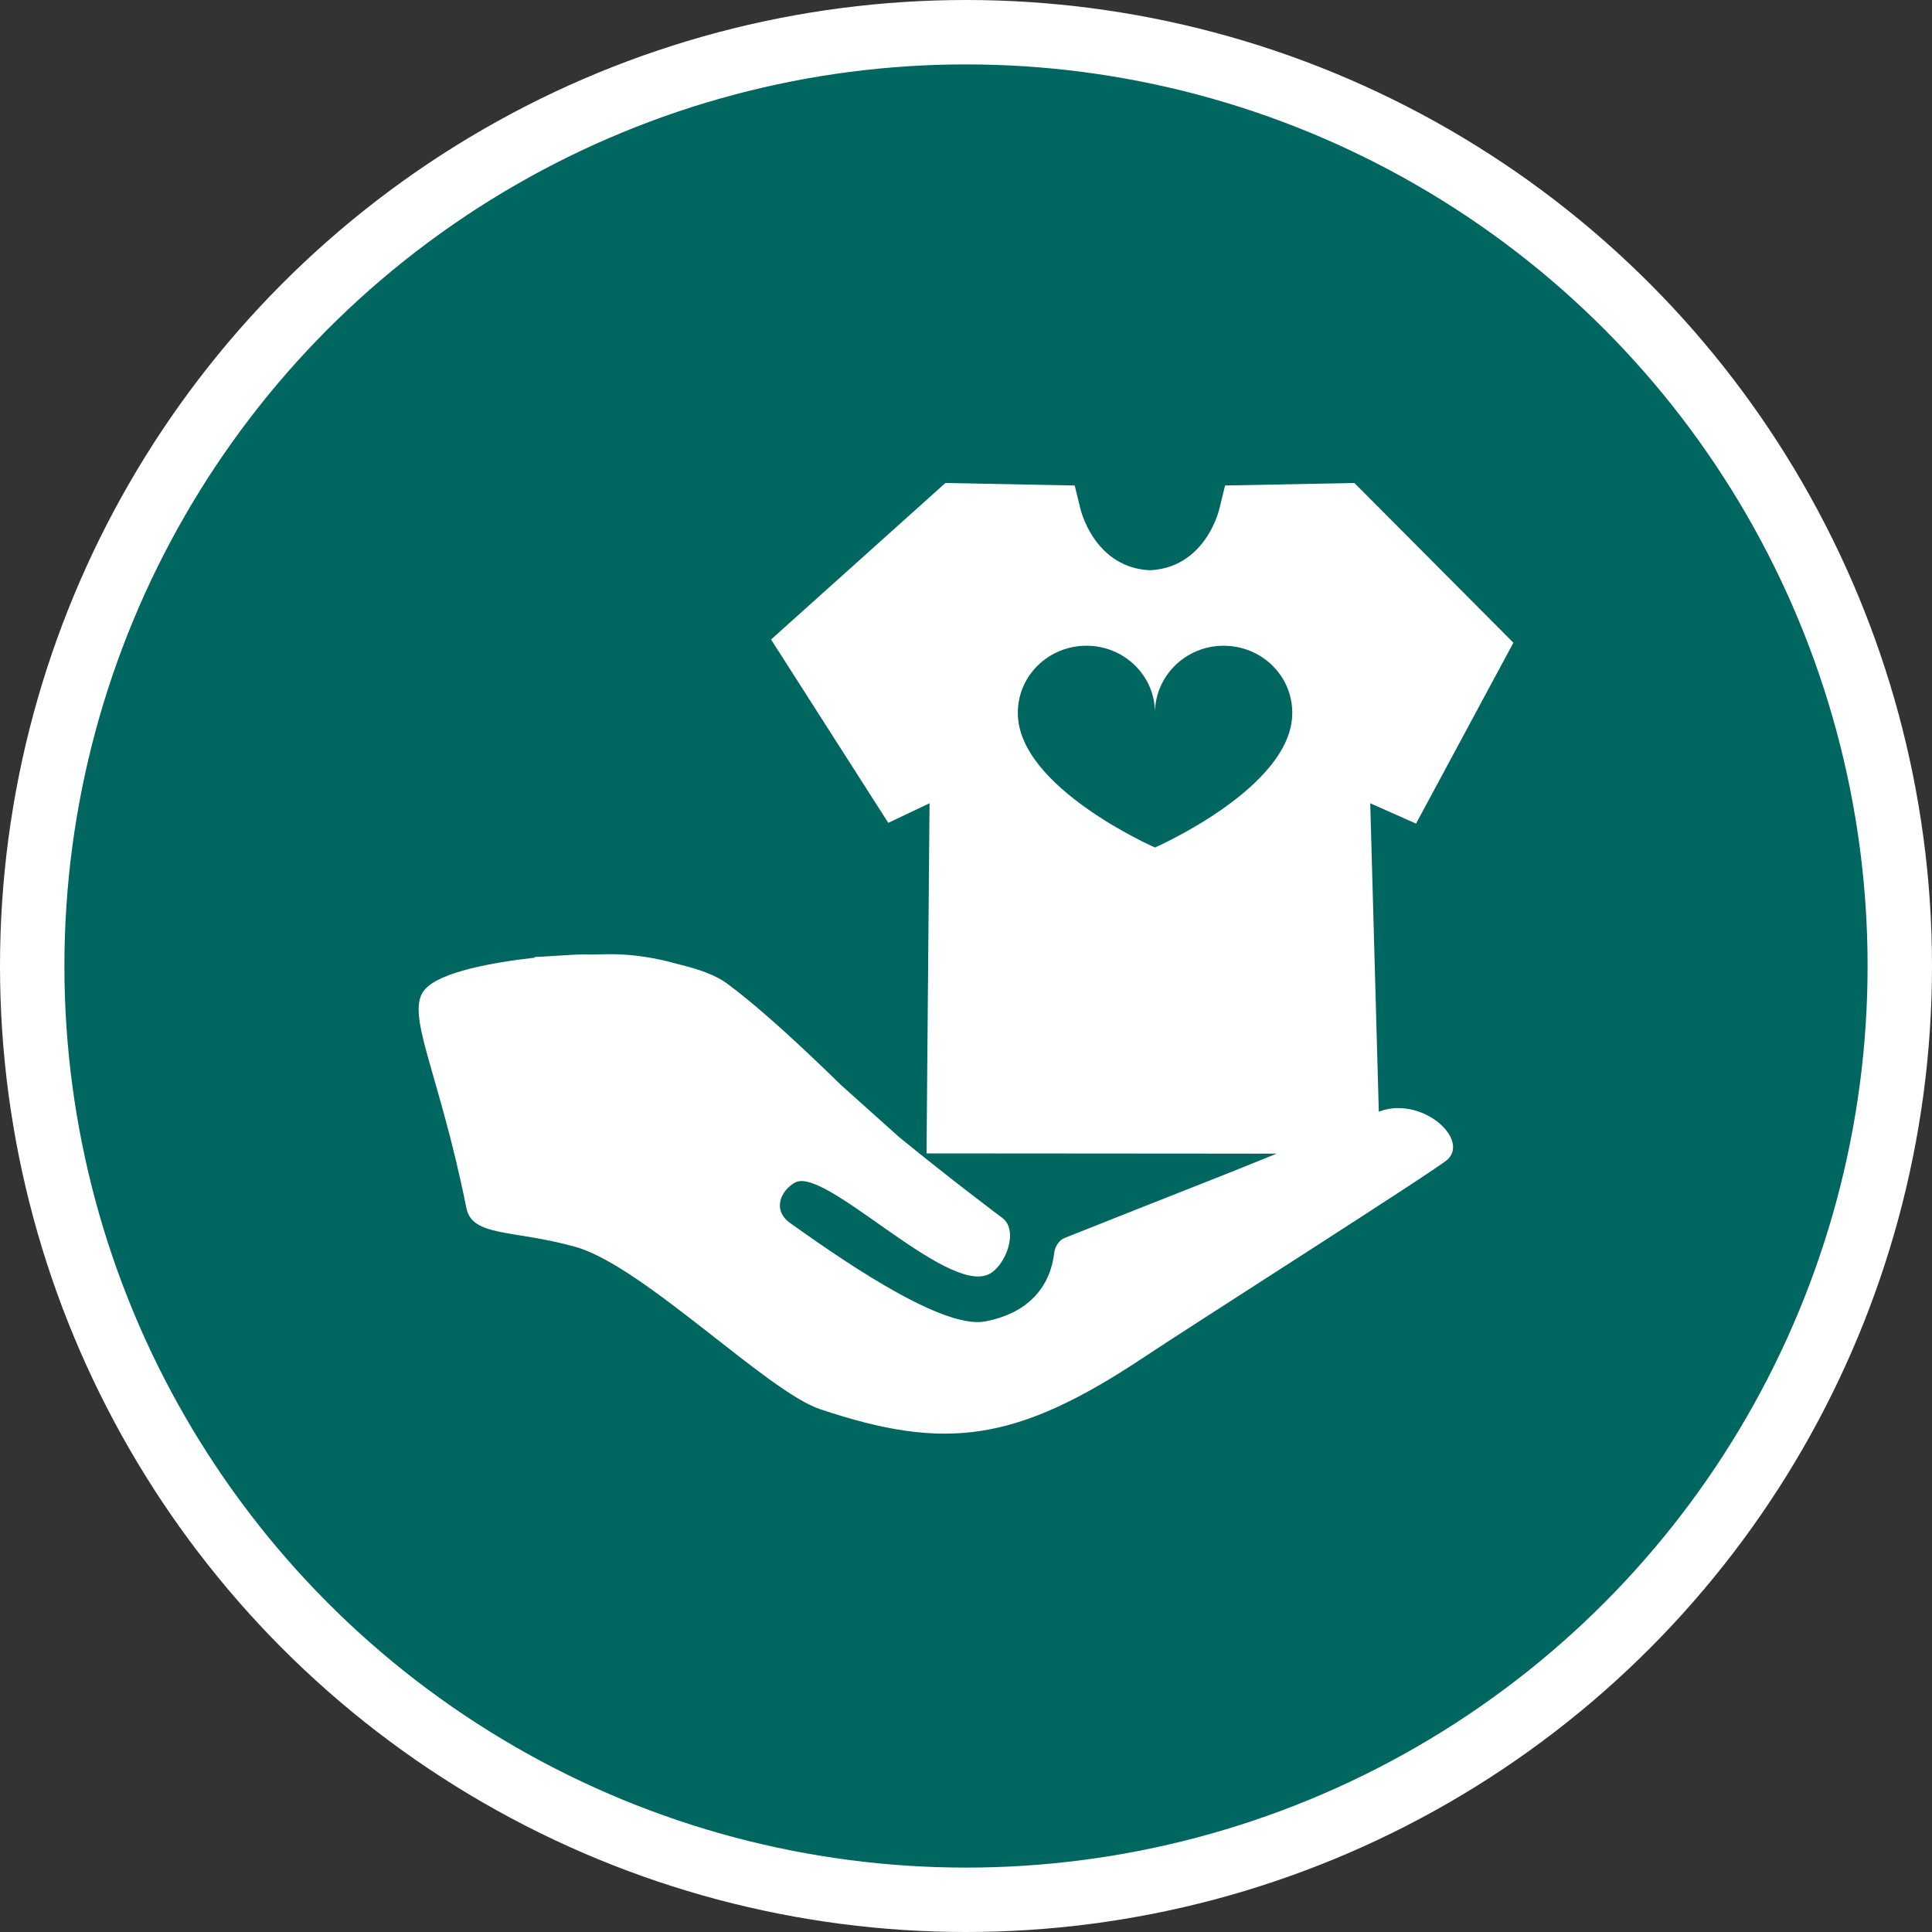 <?xml version="1.0" encoding="UTF-8" standalone="no"?>
<!-- Created with Inkscape (http://www.inkscape.org/) -->

<svg
   xmlns:dc="http://purl.org/dc/elements/1.1/"
   xmlns:cc="http://creativecommons.org/ns#"
   xmlns:rdf="http://www.w3.org/1999/02/22-rdf-syntax-ns#"
   xmlns:svg="http://www.w3.org/2000/svg"
   xmlns="http://www.w3.org/2000/svg"
   xmlns:xlink="http://www.w3.org/1999/xlink"
   xmlns:sodipodi="http://sodipodi.sourceforge.net/DTD/sodipodi-0.dtd"
   xmlns:inkscape="http://www.inkscape.org/namespaces/inkscape"
   width="30px"
   height="30px"
   version="1.1"
   id="svg8"
   inkscape:version="0.92.4 5da689c313, 2019-01-14"
   sodipodi:docname="container.svg">
  <rect width="100%" height="100%" fill="#333333" stroke="none"/>
  <defs
     id="defs2" />
  <sodipodi:namedview
     id="base"
     pagecolor="#ffffff"
     bordercolor="#666666"
     borderopacity="1.0"
     inkscape:pageopacity="0.0"
     inkscape:pageshadow="2"
     inkscape:zoom="13.049334"
     inkscape:cx="18.679046"
     inkscape:cy="12.165829"
     inkscape:document-units="px"
     inkscape:current-layer="layer1"
     showgrid="false"
     inkscape:snap-page="false"
     units="px"
     inkscape:window-width="1884"
     inkscape:window-height="1061"
     inkscape:window-x="0"
     inkscape:window-y="0"
     inkscape:window-maximized="1"
     fit-margin-top="0"
     fit-margin-left="0"
     fit-margin-right="0"
     fit-margin-bottom="0" />
    <circle
       style="color:#000000;clip-rule:nonzero;display:inline;overflow:visible;visibility:visible;opacity:1;isolation:auto;mix-blend-mode:normal;color-interpolation:sRGB;color-interpolation-filters:linearRGB;solid-color:#000000;solid-opacity:1;vector-effect:none;fill:#006660;fill-opacity:1;fill-rule:evenodd;stroke:#ffffff;stroke-width:1;stroke-linecap:butt;stroke-linejoin:miter;stroke-miterlimit:4;stroke-dasharray:none;stroke-dashoffset:0;stroke-opacity:1;marker:none;color-rendering:auto;image-rendering:auto;shape-rendering:auto;text-rendering:auto;enable-background:accumulate"
       id="path815"
       cx="15"
       cy="15"
       r="14.5" />
<g transform="translate(6.5,7.5)"><path fill-rule="nonzero" fill="#FFFFFF" fill-opacity="1" d="M 14.91 9.762 L 14.777 4.973 L 15.488 5.289 L 17 2.48 L 14.531 0 L 12.523 0.039 L 12.43 0.418 C 12.406 0.508 12.176 1.316 11.355 1.355 C 10.539 1.316 10.305 0.508 10.281 0.418 L 10.188 0.039 L 8.18 0 L 5.473 2.43 L 7.293 5.277 L 7.934 4.973 L 7.887 10.41 L 13.324 10.414 C 13.066 10.516 12.805 10.625 12.539 10.73 C 12.539 10.73 10.184 11.66 10.031 11.723 C 9.949 11.754 9.883 11.855 9.871 11.945 C 9.809 12.492 9.457 12.898 8.789 13.02 C 8.078 13.148 6.359 11.906 5.781 11.5 C 5.477 11.289 5.629 10.984 5.844 10.863 C 6.305 10.602 8.18 12.594 8.848 12.289 C 9.105 12.172 9.332 11.613 9.062 11.41 C 8.957 11.332 8.285 10.828 7.461 10.156 L 6.559 9.348 C 6.086 8.887 5.359 8.191 4.781 7.766 C 4.609 7.641 4.344 7.547 4.051 7.477 C 3.254 7.25 2.812 7.336 2.598 7.32 C 2.508 7.312 1.934 7.359 1.805 7.359 C 1.805 7.363 1.801 7.367 1.801 7.371 C 1.145 7.445 0.352 7.59 0.105 7.855 C -0.23 8.219 0.309 9.098 0.742 11.258 C 0.832 11.711 1.469 11.59 2.441 11.863 C 3.488 12.16 5.418 14.113 6.238 14.383 C 8.176 15.031 9.273 14.902 11.277 13.566 C 11.887 13.156 15.848 10.637 15.984 10.5 C 16.312 10.168 15.559 9.512 14.91 9.762 Z M 11.434 5.66 C 11.434 5.66 9.305 4.727 9.305 3.574 L 9.305 3.566 C 9.305 2.992 9.781 2.527 10.371 2.527 C 10.957 2.527 11.434 2.992 11.434 3.566 C 11.438 2.992 11.914 2.527 12.5 2.527 C 13.09 2.527 13.566 2.992 13.566 3.566 L 13.566 3.574 C 13.566 4.727 11.434 5.66 11.434 5.66 Z M 11.434 5.66 "/>
</g>
</svg>
